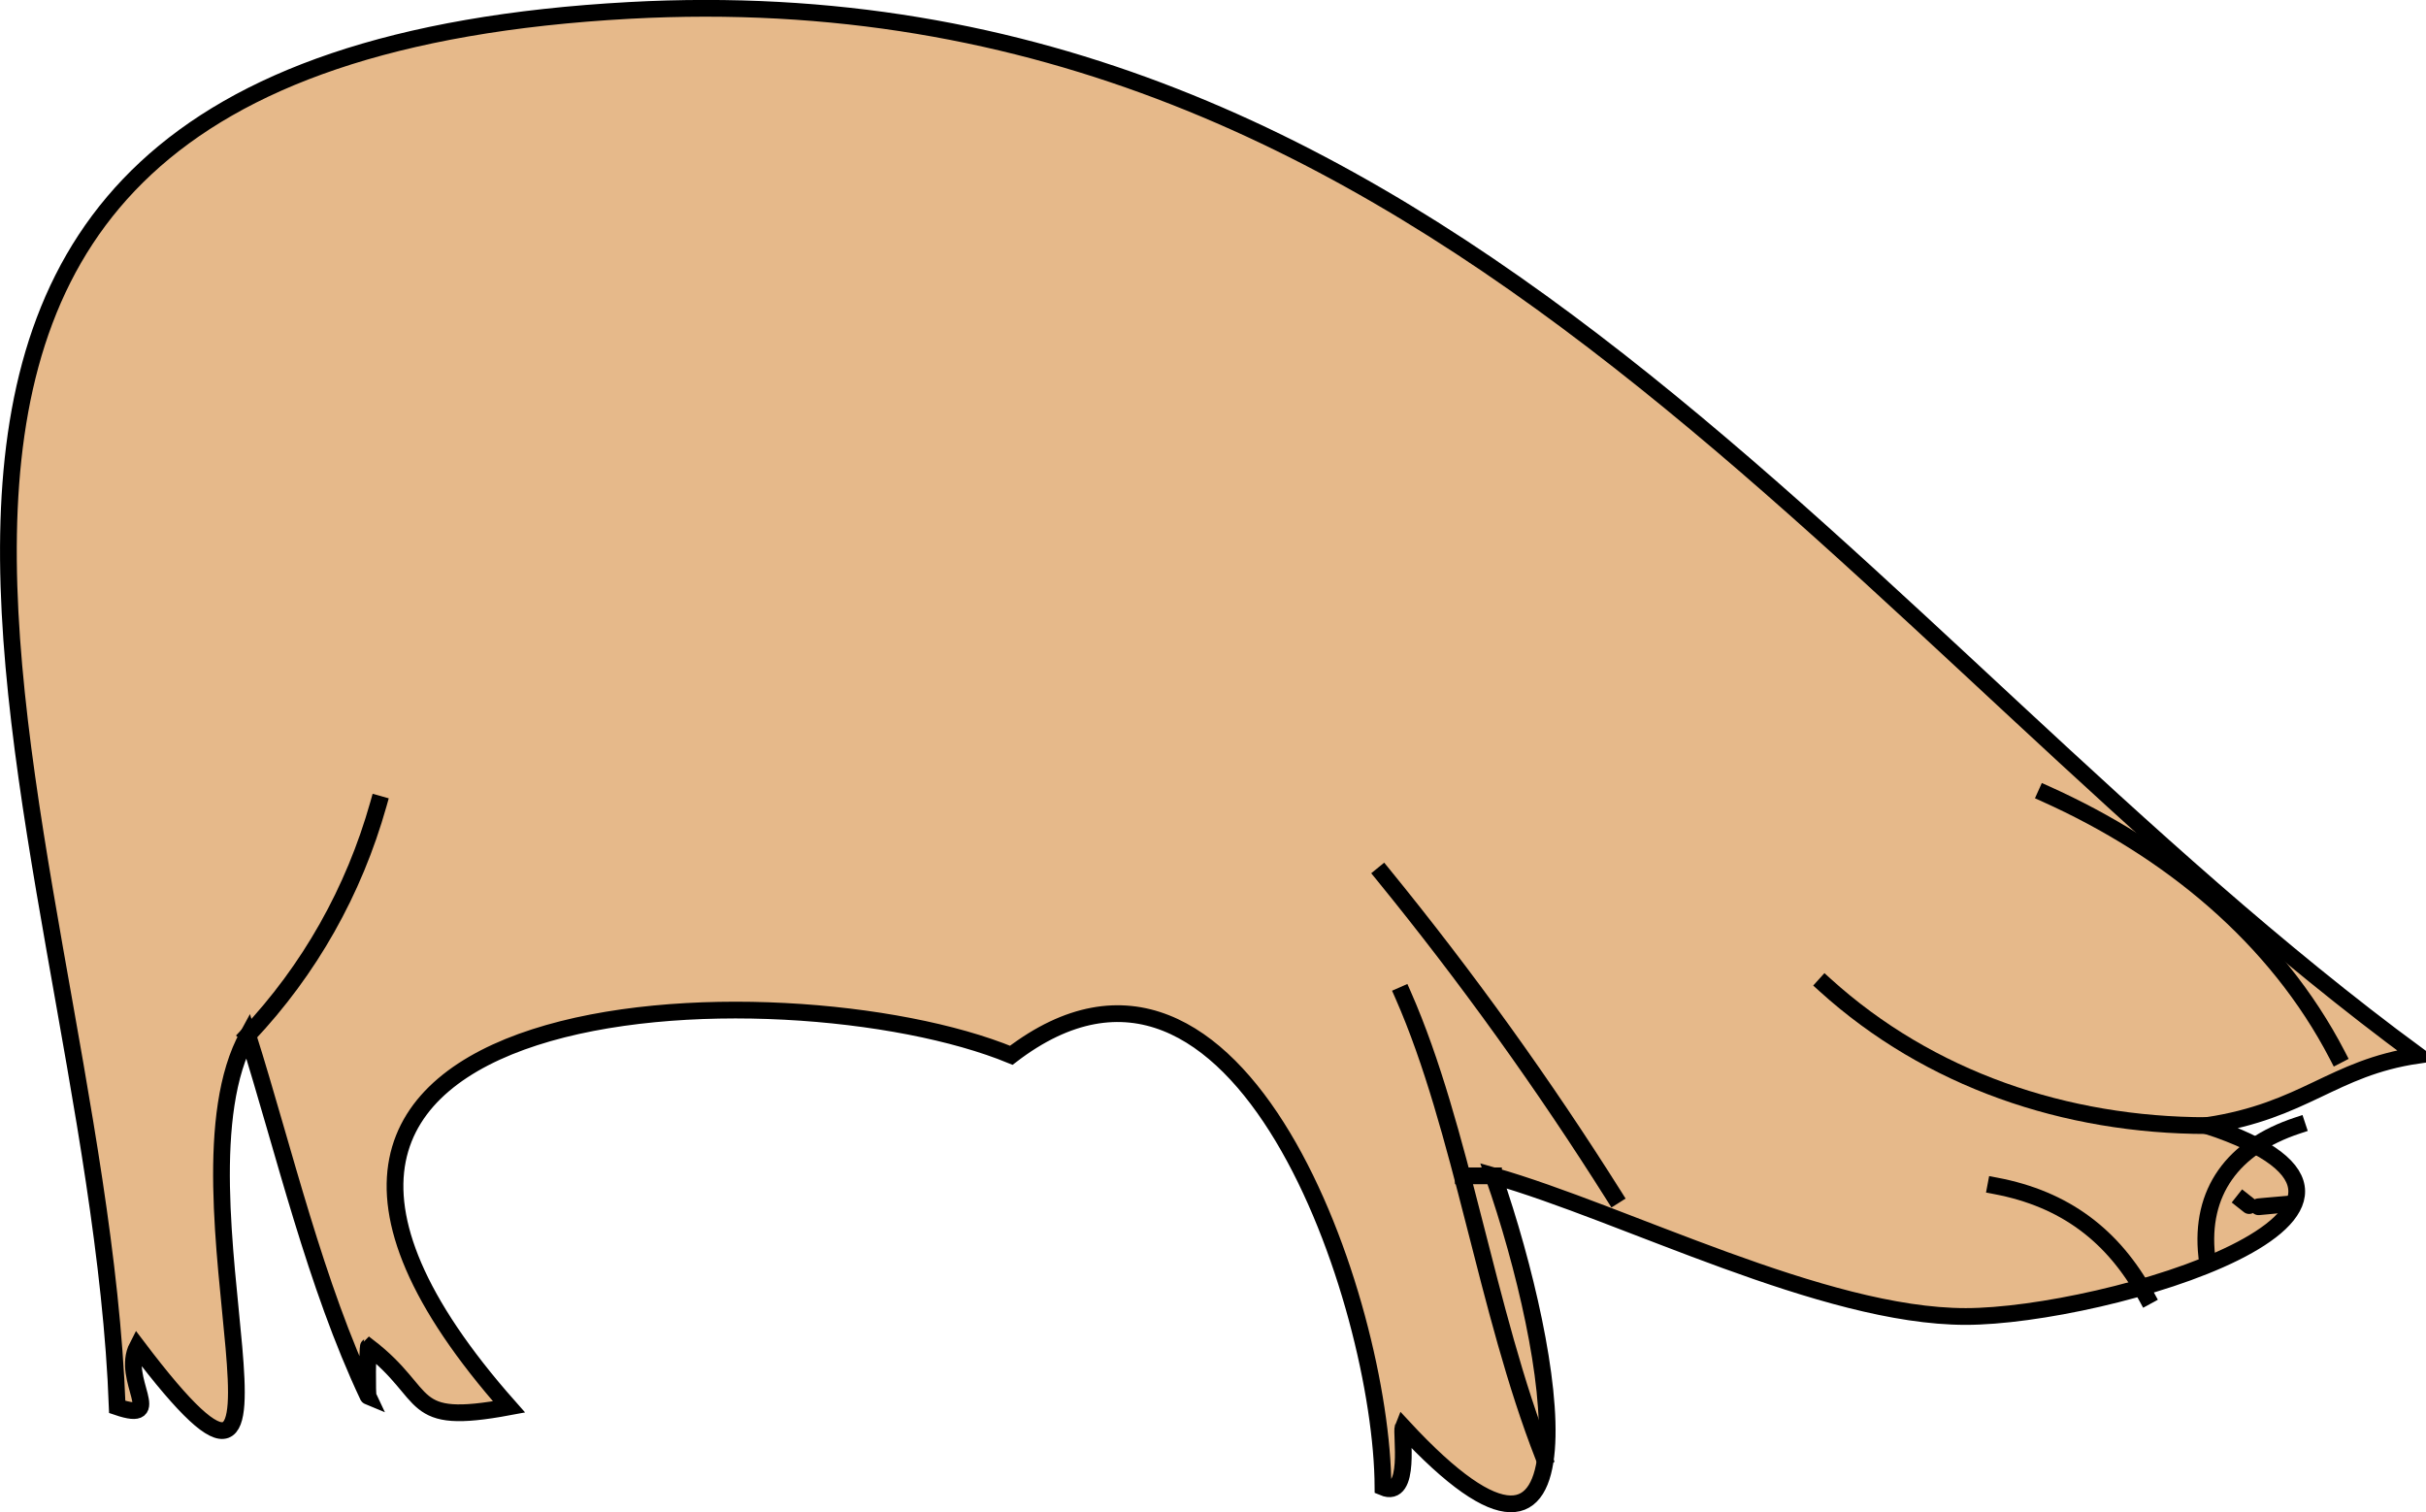 <svg xmlns="http://www.w3.org/2000/svg" xmlns:xlink="http://www.w3.org/1999/xlink" version="1.1" id="Layer_1" x="0px" y="0px" enable-background="new 0 0 822.05 841.89" xml:space="preserve" viewBox="322.63 364.24 181.12 112.9">
<path fill-rule="evenodd" clip-rule="evenodd" fill="#E6B98A" stroke="#000000" stroke-width="1.25" stroke-linecap="square" stroke-miterlimit="10" d="  M332.882,464.769c-1.267,2.443,2.198,5.756-1.5,4.5c-1.597-43.705-32.633-100.395,38.25-104.252  c60.98-3.318,91.481,47.082,133.5,78.002c-6.394,0.948-8.406,4.142-15.75,5.25c19.11,6.305-7.568,14.25-18,14.25  c-10.635,0-25.522-7.727-35.25-10.5c4.653,13.353,8.148,34.843-6.75,18.75c-0.182,0.429,0.665,5.417-1.5,4.5  c-0.055-13.697-10.66-45.341-27.75-32.25c-16.9-6.949-65.493-5.385-37.5,26.25c-7.764,1.448-5.74-0.851-10.5-4.5  c-0.052,0.032-0.103,3.71,0,3.75c-3.983-8.425-6.263-18.281-9-27C334.638,453.212,347.608,484.235,332.882,464.769z"/>
<path fill="none" stroke="#000000" stroke-width="1.25" stroke-linecap="square" stroke-miterlimit="10" d="M350.882,424.269  c-1.833,6.504-5.137,12.364-9.75,17.25"/>
<path fill="none" stroke="#000000" stroke-width="1.25" stroke-linecap="square" stroke-miterlimit="10" d="M425.882,429.519  c6.231,7.642,11.998,15.664,17.25,24"/>
<path fill="none" stroke="#000000" stroke-width="1.25" stroke-linecap="square" stroke-miterlimit="10" d="M427.382,438.519  c4.396,9.973,6.215,23.584,10.5,34.5"/>
<path fill="none" stroke="#000000" stroke-width="1.25" stroke-linecap="square" stroke-miterlimit="10" d="M471.632,452.769  c5.141,0.972,8.767,3.693,11.25,8.25"/>
<path fill="none" stroke="#000000" stroke-width="1.25" stroke-linecap="square" stroke-miterlimit="10" d="M458.882,437.769  c7.787,7.06,17.972,10.488,28.5,10.5"/>
<path fill="none" stroke="#000000" stroke-width="1.25" stroke-linecap="square" stroke-miterlimit="10" d="M475.382,423.519  c9.167,4.123,17.168,10.66,21.75,19.5"/>
<path fill="none" stroke="#000000" stroke-width="1.25" stroke-linecap="square" stroke-miterlimit="10" d="M487.382,458.019  c-0.528-4.794,1.954-8.162,6.75-9.75"/>
<path fill-rule="evenodd" clip-rule="evenodd" stroke="#000000" stroke-width="1.25" stroke-linecap="square" stroke-miterlimit="10" d="  M491.882,454.269C489.141,454.523,496.388,453.852,491.882,454.269L491.882,454.269z"/>
<path fill-rule="evenodd" clip-rule="evenodd" stroke="#000000" stroke-width="1.25" stroke-linecap="square" stroke-miterlimit="10" d="  M489.632,453.519C491.338,454.866,490.25,454.007,489.632,453.519L489.632,453.519z"/>
<line fill="none" stroke="#000000" stroke-width="1.25" stroke-linecap="square" stroke-miterlimit="10" x1="434.132" y1="452.019" x2="431.882" y2="452.019"/>
</svg>